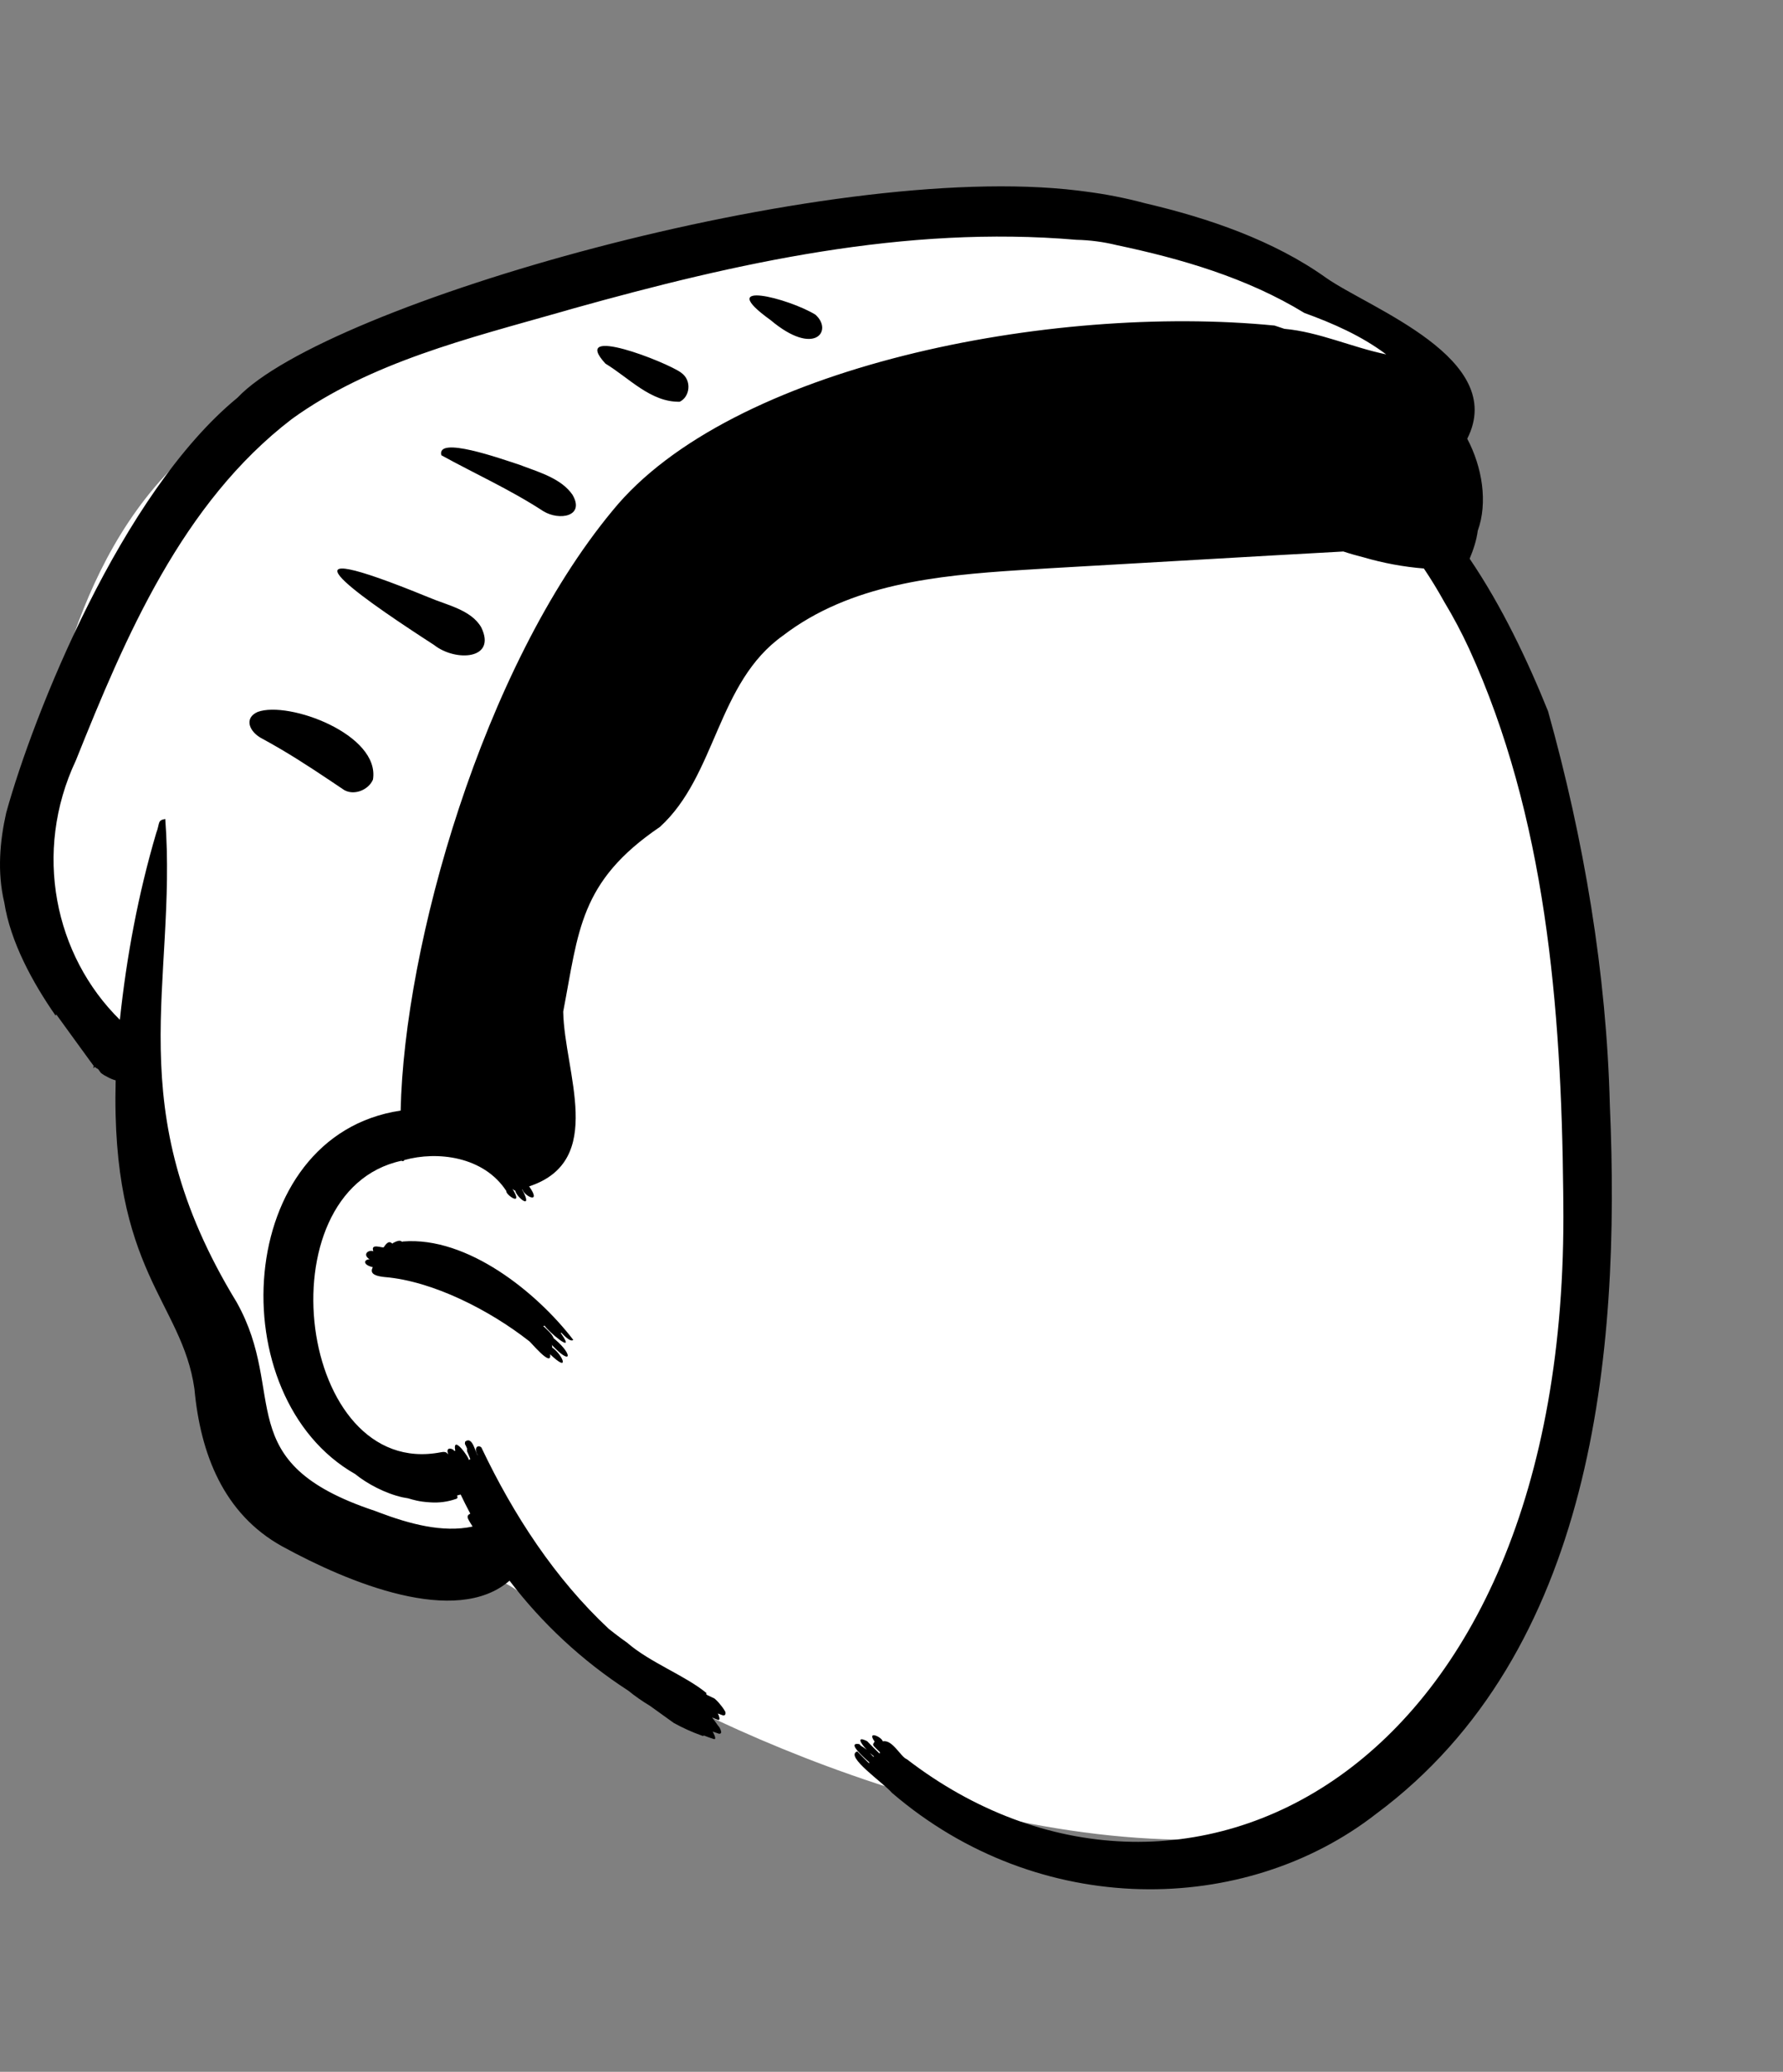 <svg width="488" height="567" viewBox="0 0 488 567" fill="none" xmlns="http://www.w3.org/2000/svg">
<rect x="0" y="0" width="488" height="567" fill="#808080" stroke="none"/>
<path fill-rule="evenodd" clip-rule="evenodd" d="M259.801 58.706C304.573 58.706 358.291 80.411 362.858 80.845L362.981 80.851C365.384 80.851 374.773 88.005 391.149 102.311L373.412 136.905L374.848 138.276C381.716 144.861 387.58 150.863 392.208 155.595C430 194.229 436.792 345.919 427.886 398.818C418.98 451.717 402.484 503.48 325.685 503.48C248.887 503.48 163.447 457.303 150.285 442.922C141.511 433.336 131.655 428.743 120.718 429.144C120.268 428.577 119.822 428.011 119.38 427.447L117.771 427.219C102.634 425.027 91.788 422.076 85.233 418.368C72.43 411.124 58.358 373.045 58.358 364.657C58.358 356.352 37.345 295.94 36.925 289.547L36.918 289.37C36.918 284.025 9.467 259.458 9.467 251.656C9.467 243.854 3.934 244.327 9.467 216.833L11.075 208.756C16.963 179.484 28.488 131.013 72.43 109.95C120.718 86.805 214.578 58.706 259.801 58.706Z" fill="white"/>
<path fill-rule="evenodd" clip-rule="evenodd" d="M64.976 108.863C89.059 83.301 225.78 43.763 294.952 52.144L297.027 52.413C302.547 53.113 307.987 54.173 313.356 55.613C330.71 59.666 348.636 65.803 362.975 76.054C374.946 84.44 412.709 98.135 401.579 120.073C405.706 127.892 407.246 137.552 404.457 145.253C404.106 147.913 403.286 150.363 402.237 152.903C411.054 165.914 418.035 180.628 423.686 194.623C433.561 229.844 439.706 266.498 440.606 302.433C443.6 370.705 436.114 452.256 376.652 496.404C340.731 524.379 284.463 525.319 244.096 490.633C241.805 487.922 231.032 480.606 234.627 479.323C235.697 480.453 236.797 481.553 237.917 482.633C237.866 482.513 237.856 482.393 237.877 482.263L236.823 481.309C234.84 479.474 232.27 476.812 235.197 477.333C235.326 477.483 235.467 477.613 235.606 477.763C236.226 478.135 236.694 478.457 237.059 478.741L237.246 478.892L237.188 478.831C235.502 477.033 234.491 475.2 237.012 476.371L237.346 476.533C238.467 477.713 239.606 478.843 240.766 479.943C240.747 479.813 240.766 479.683 240.837 479.543L239.755 478.498C238.7 477.464 238.861 477.459 239.377 476.623C237.133 473.478 241.322 475.346 241.616 476.573C244.237 475.953 246.538 480.873 248.226 481.473C322.225 538.363 429.612 487.884 427.873 329.359L427.846 326.257C427.338 275.568 423.072 223.469 402.106 177.583C400.067 173.163 397.786 168.863 395.277 164.703C393.547 161.583 391.697 158.543 389.707 155.583C384.136 155.133 378.636 154.113 373.217 152.533C371.356 152.063 369.516 151.543 367.677 150.933C340.797 152.399 314.516 153.994 287.561 155.506L279.141 156.03C256.307 157.498 232.692 159.85 214.266 173.973C196.186 186.831 196.104 212.186 180.627 226.303C158.557 241.282 158.396 254.789 154.146 276.863C154.461 293.503 165.999 317.68 144.826 324.683C148.398 329.776 143.419 327.329 143.027 325.543C142.987 325.553 142.947 325.563 142.917 325.563C146.1 331.48 141.421 327.754 141.007 325.853C140.757 325.783 140.507 325.603 140.257 325.353C143.464 330.537 138.28 326.907 138.587 325.963C132.39 316.438 119.636 314.959 110.646 317.483C110.536 317.823 110.137 317.853 109.887 317.673C71.66 325.957 81.523 405.093 120.697 397.443C122.374 397.101 122.334 397.906 122.667 397.983C121.762 395.607 124.313 396.574 124.286 397.073L124.441 397.065C124.564 397.055 124.514 397.041 124.606 397.073C123.731 392.214 128.655 399.254 128.266 399.543C128.417 399.453 128.587 399.403 128.737 399.383L128.567 398.922C127.75 396.745 127.82 397.65 127.826 396.403C127.212 394.862 127.167 395.536 127.311 394.532C129.469 392.86 130.106 397.932 130.826 398.303C129.592 396.583 130.573 395.178 131.737 396.112C140.56 414.67 151.957 432.107 166.686 445.843C168.297 447.113 169.927 448.363 171.616 449.543C177.881 455 187.491 458.509 193.356 463.343C193.356 463.423 193.317 463.523 193.257 463.623L193.391 463.744L193.527 463.873L195.567 464.853C196.167 465.363 196.707 465.933 197.186 466.563C197.697 467.153 198.146 467.803 198.527 468.493C198.717 469.333 198.297 469.683 197.497 469.323C197.146 469.203 196.797 469.063 196.447 468.933C196.467 468.963 196.476 468.983 196.497 469.003C196.612 469.177 197.388 470.977 196.493 470.684L196.387 470.643C195.896 470.463 195.407 470.263 194.927 470.073C195.497 470.783 196.016 471.553 196.476 472.203C196.967 472.713 197.266 473.313 197.387 473.993C197.366 474.373 197.157 474.533 196.777 474.483C196.197 474.293 195.627 474.093 195.056 473.883L195.218 474.193C195.622 474.986 196.195 476.317 195.177 475.873C194.306 475.603 193.467 475.293 192.627 474.953C192.556 475.093 192.417 475.143 192.137 475.013C189.467 474.063 186.887 472.903 184.417 471.533C182.247 469.953 180.056 468.403 177.877 466.833C175.826 465.603 173.846 464.233 171.957 462.693C159.311 454.525 148.24 444.149 139.457 432.593C124.768 445.314 95.399 433.161 77.232 423.203C61.163 414.303 54.847 397.847 53.214 380.105C49.819 356.219 30.299 348.043 31.657 295.633C31.627 295.643 31.596 295.643 31.556 295.643C30.846 295.433 30.157 295.153 29.507 294.793C28.837 294.473 28.207 294.093 27.616 293.633L26.886 292.623C26.507 292.413 26.167 292.193 25.907 291.973L25.772 292.147C25.345 292.662 25.632 291.887 25.657 291.733L24.389 290.008C21.382 285.903 18.083 281.297 15.396 277.613L15.311 277.763C15.25 277.876 15.218 277.957 15.247 277.993C8.852 268.805 2.838 257.707 1.167 246.963C-0.806 238.687 -0.035 230.159 1.686 222.493C9.065 195.648 33.237 134.9 64.976 108.863ZM238.524 480.116L238.123 479.759L238.475 480.201C238.66 480.429 238.849 480.634 239.157 480.843C239.137 480.773 239.137 480.703 239.146 480.623C238.942 480.467 238.733 480.297 238.524 480.116ZM294.646 65.633C247.738 61.6 201.601 71.934 156.839 84.443L153.751 85.331C128.299 92.593 101.386 99.128 79.877 114.673C49.826 137.69 34.308 174.306 20.766 208.113C8.941 233.231 14.986 261.554 32.806 279.093C34.66 261.664 37.821 244.745 42.761 227.962C43.792 225.34 43.012 224.481 45.234 224.139C48.59 269.367 32.061 302.783 64.771 356.385C78.964 381.677 62.534 400.183 102.614 413.492L103.699 413.906C112.049 417.057 121.167 419.544 129.346 417.783L128.613 416.591C127.866 415.364 127.639 414.768 128.726 414.243C128.697 414.183 128.657 414.123 128.616 414.053C127.737 412.393 126.887 410.713 126.076 409.013C125.747 409.123 125.417 409.203 125.076 409.293C125.297 409.703 125.326 410.113 124.707 410.253C122.503 411.009 120.24 411.312 117.924 411.17L117.427 411.133C114.81 410.973 113.161 410.496 111.686 410.053C111.197 409.973 110.707 409.893 110.226 409.793C105.481 408.741 100.458 406.065 97.207 403.413C60.149 382.365 63.979 310.716 109.657 303.943C110.594 258.831 132.051 182.723 167.661 139.736C199.849 100.195 287.723 83.057 348.859 89.1C349.75 89.395 350.641 89.693 351.532 89.994C360.964 90.832 369.953 95.034 379.392 96.986C372.615 91.907 364.927 88.524 357.008 85.649C341.23 75.998 323.142 70.776 305.667 67.093C302.047 66.203 298.377 65.713 294.646 65.633ZM107.566 340.183C110.022 338.849 109.741 340.137 110.306 339.763C127.972 338.322 147.021 353.789 156.896 366.683C156.116 367.493 154.006 365.093 153.636 364.713C153.586 364.763 153.526 364.803 153.466 364.823L153.741 365.211C157.744 370.955 149.809 364.196 149.066 362.803C148.936 362.873 148.806 362.913 148.656 362.883C149.285 363.5 151.206 365.109 151.536 366.253L152.045 366.677C156.848 370.789 156.449 373.883 150.997 368.043C151.126 368.313 151.176 368.563 151.086 368.763L151.274 368.888C153.955 370.762 156.16 375.984 150.556 370.623C151.139 374.539 145.003 366.97 144.806 367.023C134.188 358.688 118.555 350.582 105.236 349.493L104.778 349.44C102.334 349.126 101.178 348.401 102.036 346.803C99.026 346.087 99.731 344.605 101.156 344.653C99.033 343.257 100.944 341.922 102.176 342.443C101.329 340.098 104.726 341.66 105.036 341.333C106.799 338.614 107.274 340.882 107.566 340.183ZM70.536 194.833C79.021 191.725 104.084 201.029 102.079 213.351C100.885 216.18 96.951 217.801 94.186 216.204L90.577 213.78C84.297 209.574 78.633 205.886 71.89 202.218C68.22 200.397 66.64 196.531 70.536 194.833ZM118.811 176.522L115.534 174.389C97.85 162.816 72.851 145.279 117.186 163.423C122.239 165.59 128.953 166.872 131.71 171.684C136.041 180.553 124.643 181.149 118.811 176.522ZM120.798 124.593C119.379 119.208 137.036 125.527 142.176 127.193L142.959 127.488C147.959 129.351 153.691 131.08 156.681 135.395C160.185 141.357 153.093 142.592 148.7 139.899C139.693 134.013 129.818 129.572 120.798 124.593ZM165.699 99.508C155.76 88.654 182.359 99.052 186.343 101.938L186.457 102.023C189.43 104.116 188.827 108.624 186.034 109.948C178.087 110.099 172.239 103.475 165.699 99.508ZM210.925 87.617C195.125 76.262 215.938 81.663 223.167 86.113C228.094 90.458 223.019 97.793 210.925 87.617Z" fill="black"/>
</svg>
